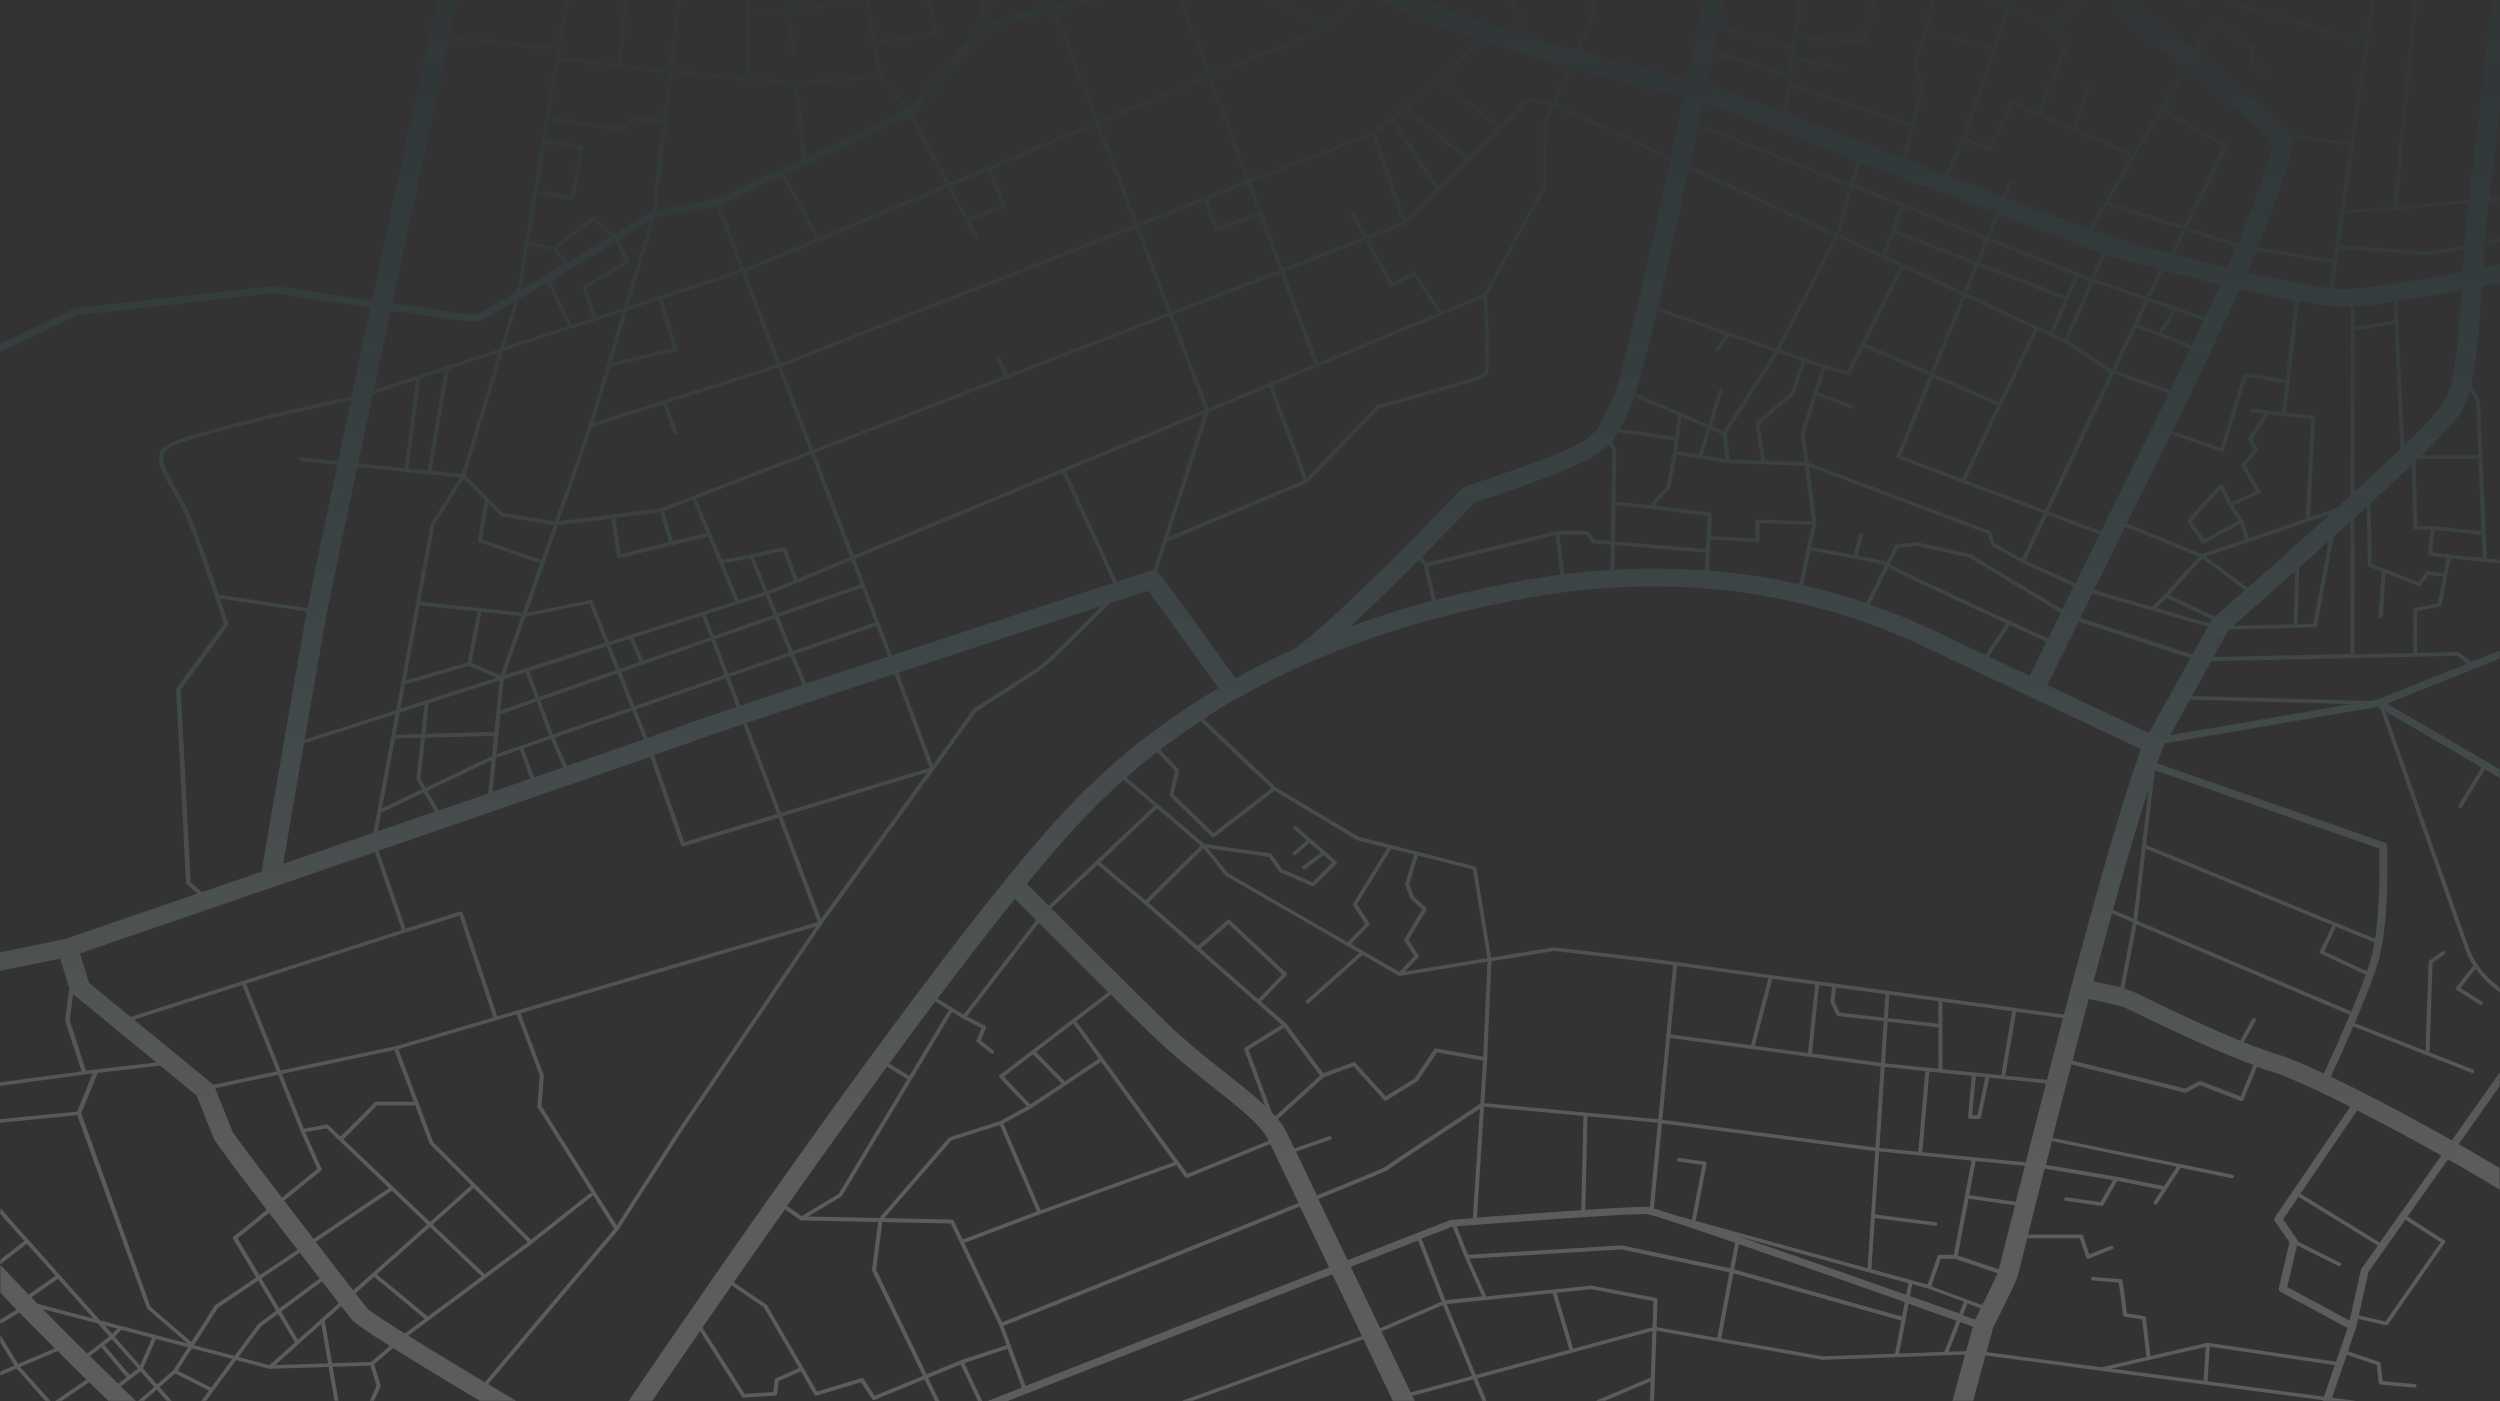 <svg width="1440" height="807" fill="none" xmlns="http://www.w3.org/2000/svg"><rect width="100%" height="100%" fill="#333333" stroke="none"/><path d="m.2 792.271 9.33-3.972 16.537 18.589h2.958l-17.37-19.489 21.493-9.144a6778.653 6778.653 0 0 0 16.578 16.378l-17.869 12.255h3.832l15.662-10.719a2137.3 2137.3 0 0 0 11.038 10.719h15.87a1093.544 1093.544 0 0 0-8.664-8.32l11.288-8.62 7.956 8.919-9.164 8.021h3.332l7.29-6.409 5.706 6.409h2.958l-6.998-7.871 8.955-7.87 19.411 9.819-4.374 5.922h2.791l17.286-23.499 19.077 5.022s.25.075.417.038l33.739-1.087 3.374 19.488h2.333l-3.374-19.563 21.743-.712 3.54 11.58-3.873 8.695h2.499l3.665-8.245c.084-.225.125-.45.042-.674l-3.707-12.106 10.996-9.331c14.412 9.069 33.073 20.35 49.818 30.356h20.993a5545.768 5545.768 0 0 1-16.12-9.594l74.935-88.671s0-.038.041-.075v-.075l36.822-57.228 80.558-118.915 88.971-122.588c2.791-1.761 30.574-19.226 38.072-24.735 5.831-4.272 27.324-26.046 38.321-37.289a9101.658 9101.658 0 0 1 22.451-7.346l40.57 56.028c-31.531 18.514-59.522 40.513-84.264 66.148-10.955 11.355-23.91 26.384-38.113 43.848-.125.15-.25.262-.334.412-75.101 92.419-184.774 252.484-217.097 300.118h13.579a7250.109 7250.109 0 0 1 27.533-40.176l24.117 37.852c.208.337.667.562 1.083.525l18.078-1.237c.541-.038.999-.412 1.083-.937l.874-7.346 12.788-5.734 7.789 13.492c.25.45.833.675 1.375.525l25.533-7.645 6.457 9.706c.291.45.916.637 1.457.412l28.658-11.805 6.04 12.48h2.541l-6.457-13.342 18.703-7.72L563.271 807h2.499l-10.288-21.849 24.909-8.245 8.247 22.336L568.769 807h11.622l187.024-73.043a31658.801 31658.801 0 0 0 17.036 35.603l-103.676 37.328h6.207l98.302-35.529c6.04 12.63 11.829 24.773 16.953 35.529h12.621c-.458-.937-.917-1.912-1.375-2.849l35.197-9.519 5.082 12.368h2.458l-5.332-12.968 100.885-27.245-.917 26.796h-.125L919.2 806.85h5.415l26.158-11.093-.375 11.093h2.333l1.374-40.363 95.555 16.79h.25l70.81-2.624h.17l10.99-.412-7.25 26.609h11.92l7.08-26.084 194.31 25.709-.12.413h19.24l-13.79-1.837 8.5-24.735 17.24 5.884 1.17 10.381c.04.487.5.862 1.04.937l19.45 1.762c.63.037 1.21-.375 1.25-.937.09-.562-.41-1.087-1.04-1.125l-18.49-1.686-1.17-10.194c-.04-.375-.33-.712-.75-.862l-18.07-6.146 4.74-13.792s.05-.15.05-.225l1.04-4.647 16.03 3.673c.5.112 1-.075 1.25-.45l32.78-47.109c.34-.449.21-1.086-.29-1.386l-21.24-13.642 23.28-32.98c10.42 5.922 20.54 11.843 29.79 17.465v-12.443c-7.5-4.46-15.46-9.107-23.62-13.754l23.62-33.467v-7.758l-27.58 39.014c-23.95-13.529-49.36-26.946-69.69-36.653 3.09-6.746 8-17.539 12.92-28.97l68.1 26.722c.58.224 1.25 0 1.54-.525.25-.525 0-1.124-.58-1.387l-25.16-9.856 1.79-51.531 6.83-4.947c.5-.375.59-1.012.17-1.462-.21-.262-.58-.375-.92-.375-.25 0-.5.075-.71.225l-7.24 5.247c-.25.187-.42.487-.42.787l-1.79 51.194-40.78-16.003c5.29-12.405 10.46-25.297 13.25-34.292 7.12-23.236 5.49-65.997 5.41-67.796 0-.824-.62-1.574-1.46-1.874l-131-45.684c1.09-3.074 2.13-5.922 3.13-8.47l1.66-3.036 122.26-21.025 1.45.862c6.34 18.064 42.07 119.74 49.15 139.228a43.487 43.487 0 0 0 4.5 8.957l-9.91 12.592c-.17.225-.25.488-.21.787.04.263.21.525.46.675l13.37 8.507c.54.338 1.25.225 1.63-.262.37-.487.25-1.124-.3-1.462l-12.41-7.907 8.71-11.019c4.12 5.66 9.16 10.119 13.87 13.53v-2.774c-6.75-5.134-14-12.554-17.54-22.261-6.79-18.739-40.11-113.593-48.28-136.829l55.36 32.23-13.29 21.774c-.29.488-.08 1.125.46 1.424.54.263 1.25.075 1.59-.412l13.2-21.624 8.5 4.947v-4.947l-64.98-37.852 64.98-25.934v-4.573l-16.5 6.559-6.95-5.509c-.21-.187-.55-.262-.8-.262l-23.28.524v-24.173l13-2.473c.45-.075.83-.412.91-.825l5.38-26.946 28.24 2.811v-2.099l-7.5-.749-3.87-91.032s-.05-.3-.13-.45l-4.96-8.432c3.34-13.755 4.5-32.043 5.96-54.53.04-.674.08-1.424.13-2.098 3.49-.713 6.99-1.387 10.37-2.062v-10.681c-3.13.637-6.38 1.275-9.67 1.949.3-4.272.63-8.657.96-13.117l8.71-1.724v-2.136l-8.54 1.686c.58-7.42 1.29-15.14 2.21-23.011l6.33-.637v-2.098l-6.08.599c.16-1.349.29-2.661.45-4.047 1.46-11.805 3.42-28.52 5.63-47.709v-102.2c-.79 6.896-1.59 13.942-2.38 21.1l-66.73-8.508-37.4-5.359v-23.798h-2.33v23.46l-60.9-8.731 3.58-14.729h-2.37l-3.5 14.391-57.82-8.282c.09-2.061.3-4.085.55-6.109h-11.67a78.597 78.597 0 0 0-.41 12.63c.45 11.168 4.24 21.662 9.45 31.031l-25.7 28.258-24.2-12.592h-.08l-.04-.038-18.62-7.158 17.41-34.517V-39.385l1.41-17.24h-2.33l-1.29 15.816-59.11-14.391.34-1.424h-2.38l-4.2 18.438-44.03-13.004 1.12-5.434h-2.33l-1.25 6.033-10.5 77.578-41.858-12.93c5.415-26.046 9.289-45.272 10.328-50.481 3.67-4.985 8.92-12.068 14.87-20.2h-13.91c-1.874 2.548-3.749 5.059-5.54 7.532l-3.832-7.532h-12.746l9.622 18.888a10593 10593 0 0 1-17.203 83.237 1608.669 1608.669 0 0 1-62.105-15.965l8.414-18.664s.083-.225.083-.337c0-.188.958-18.14 0-29.157-.166-1.912-2.083-6.934-5.123-13.98v-.037c-2.833-6.521-6.665-14.766-11.08-23.985h-2.541c4.332 9.107 8.206 17.314 11.08 23.835l-25.784 9.894c-.583.225-.874.825-.624 1.35.25.524.916.786 1.499.561l25.7-9.856c2.708 6.259 4.416 10.718 4.541 12.405.874 10.343.083 26.834 0 28.745l-8.414 18.663a1186.818 1186.818 0 0 1-26.075-7.607l-28.866-61.163 42.32-16.79h-5.749l-37.488 14.841-6.997-14.841h-2.5l36.364 77.016c-30.74-9.444-62.147-20.613-84.64-32.268l14.204-13.942a.937.937 0 0 0 .25-1.012l-10.497-29.794h-4.623l-14.038 8.208-5.373-8.208h-2.707l6.706 10.194c.166.262.416.412.75.487.291.075.624 0 .874-.15l16.328-9.556 10.164 28.857-14.121 13.866c-17.869-9.219-34.614-16.827-50.817-23.048l7.956-19.263 2.333-1.387h-4.082s-.25.225-.334.375l-7.997 19.488c-25.242-9.482-49.193-15.516-74.143-18.664v-1.199h-2.333v.937a661.229 661.229 0 0 0-9.039-.937h-71.435v.075c-6.79.45-13.871 1.012-21.035 1.65v-1.687h-4.624v2.098c-13.079 1.2-26.45 2.586-39.362 4.01l-1.125-6.146h-2.332l1.166 6.409c-18.702 2.098-36.363 4.347-50.692 6.22l-1.5-12.629h-2.332l1.541 12.93a3216.263 3216.263 0 0 0-29.907 4.122l-4.416-15.74 8.623-1.312h-29.408l17.578 1.762h.333l.542-.075 4.373 15.553-31.573-2.361-1.791-14.879h-4.665l1.749 14.504-57.898-4.31 1.666-10.194h-2.332l-1.666 10.007-33.615-2.511-2.957-7.533h-12.288l1.999 5.134-12.246-2.66c-.083-.75-.166-1.575-.291-2.474h-11.622c.25 2.21.5 4.347.75 6.446-2.249 10.306-26.075 119.702-48.318 223.326-18.827-2.81-39.196-5.884-56.149-8.47-.208 0-.458-.037-.666 0l-113.756 12.78c-.291 0-.54.113-.79.225L-.092 197.996v4.722l44.736-21.137 113.005-12.705c5.998.899 30.657 4.684 55.691 8.395a16100.334 16100.334 0 0 0-10.913 50.969c-21.702 4.722-97.261 21.512-106.758 28.258-7.998 5.696-3.29 13.979 3.207 25.409 3.083 5.397 6.54 11.506 9.331 18.439 7.914 19.825 19.285 54.529 20.701 58.951l-27.241 37.065s-.208.413-.208.638l5.706 111.532c0 .262.125.524.334.712l6.164 5.471c-42.07 14.429-72.81 24.998-76.642 26.309-2.457.488-16.661 3.411-37.113 7.496v10.681c15.662-3.148 28.033-5.622 34.739-7.008l5.456 17.501s-.333.413-.374.675l-2.166 17.352v.412l9.371 29.008-47.068 6.296v2.098l53.525-7.195-8.956 21.924-44.527 4.385v2.099l44.569-4.385 40.07 111.045s.167.299.292.449l23.118 19.976-50.234-13.267-40.82-45.872a.78.78 0 0 0-.25-.562c-.125-.15-.334-.225-.5-.3L.2 695.918v3.335l13.83 15.553L.2 725.487v2.736l15.287-11.805 16.453 18.476-15.412 10.793C10.905 739.916 5.449 734.144.2 728.56v16.078c3.124 3.26 6.248 6.521 9.414 9.782L.2 760.041v2.511l10.955-6.521a1804.598 1804.598 0 0 0 20.41 20.612l-21.118 8.995L.2 769.073v4.272l8.164 13.192L.2 790.023v2.323-.075zm67.854 4.723a8792.089 8792.089 0 0 1-16.245-15.853l6.54-5.06 14.537 17.202-4.874 3.711h.042zm6.623-5.06L60.14 774.732l4.29-3.335 15.037 16.864-4.79 3.636v.037zm46.943 7.308-19.285-9.744 8.247-12.817 23.201 6.109-12.121 16.452h-.042zm13.454-18.251-23.326-6.146 13.912-21.625 23.076-15.515 10.289 17.277-10.247 7.57-.25.225-13.454 18.289v-.075zm174.611-143.126 31.24 49.508a1.302 1.302 0 0 0-1.374.075l-33.698 26.646-56.357-56.291-20.035-53.517 55.399-16.265 2.207-.637 10.539-3.111 13.329 35.379-1.416 17.614c0 .187 0 .412.166.599zm-124.46 35.341-9.372-21.099 12.163-2.174 36.071 34.404-43.486 29.27c-5.581-7.271-11.371-14.804-16.869-22.074l21.243-17.165c.375-.3.5-.749.292-1.162h-.042zm31.448-38.601c-.333 0-.625.112-.875.337l-19.66 19.713-6.914-6.596a1.243 1.243 0 0 0-1.083-.3l-13.163 2.361-12.579-31.555 64.771-13.717 11.163 29.757h-21.701.041zm22.493 2.099 8.247 21.961s.125.263.25.375l23.701 23.686-23.659 21.099-49.901-47.596 19.452-19.488h21.952l-.042-.037zm-55.024 99.689-23.284 17.202-10.247-17.202 22.035-14.841c4.04 5.209 7.914 10.231 11.454 14.841h.042zm1.333 1.724c3.707 4.76 6.998 9.032 9.705 12.517l-8.747 7.796-1.833 1.649-12.996 11.58-9.622-16.19 23.493-17.352zm-3.582-22.786 43.777-29.457 20.369 19.413-42.612 37.964c-5.54-7.12-13.245-17.127-21.534-27.92zm65.729-8.545 29.823 28.445-31.031 23.049-28.949-23.948s-.334-.188-.5-.225l30.657-27.321zm1.624-1.462 23.618-21.062 31.198 31.181-24.867 18.476-29.949-28.595zm-21.535-102.687-66.062 13.979-19.91-49.995 91.596-29.382 31.365-9.819 19.493 58.652-56.44 16.602-.042-.037zM159.4 617.103l-36.572 7.758c-.208-.225-.375-.45-.583-.637l-44.986-36.878 62.355-20.013 19.827 49.808-.041-.038zm.791 1.986 12.996 32.643 9.58 21.587-20.41 16.527c-14.37-18.851-26.7-35.228-28.324-37.927-1.375-3.11-7.081-17.501-10.08-25.147l36.238-7.683zm11.163 100.777-21.826 14.691-12.663-21.25 18.161-14.691c5.373 7.046 10.955 14.279 16.328 21.25zm-16.161 66.447-17.745-4.685 12.955-17.614 9.747-7.196 9.746 16.378-14.703 13.117zm3.249 0 26.616-23.723 3.916 22.711-30.532.974v.038zm55.315-1.799-22.492.712-4.207-24.473 9.455-8.432c3.749 4.797 6.04 7.758 6.165 7.87 1.749 2.024 10.246 7.72 21.909 15.103l-10.83 9.182v.038zM211.8 753.82c-.75-.862-3.291-4.048-6.998-8.845l10.788-9.631a.83.83 0 0 0 .333.524l28.7 23.761-11.413 8.47c-11.58-7.233-19.786-12.593-21.41-14.279zm67.437 42.312c-15.87-9.482-31.699-19.114-44.07-26.797l71.311-52.992 34.572-27.321c.25-.225.375-.487.375-.787l12.371 19.638-74.559 88.259zm111.756-145.937-35.739 55.692-43.361-68.771 1.374-17.502s0-.262-.041-.412l-13.413-35.566 170.196-49.995-78.975 116.554h-.041zm-104.634-64.798-19.827-59.663c-.083-.263-.291-.488-.583-.637a1.256 1.256 0 0 0-.541-.113c-.125 0-.25 0-.375.075l-31.407 9.819-15.578-44.898c60.897-20.949 122.252-42.124 156.45-54.042l17.744 50.969a.966.966 0 0 0 .583.6c.292.112.584.15.917.075l54.607-16.565 22.743 60.076-184.733 54.304zm-27.824-372.71 28.741-9.445-21.285 69.783-17.37-1.799 9.914-58.539zm-12.205 58.314-11.038-1.162 6.79-51.756 13.995-4.609-9.747 57.49v.037zm83.307-155.83c.292.037.625 0 .875-.187a.987.987 0 0 0 .458-.675l4.999-28.932c.083-.525-.292-1.05-.875-1.162l-20.535-4.198 1.666-10.118 41.32 5.434c.333.037.708-.038.958-.263l6.206-5.284 16.787 1.2-5.873 50.706s-.25.075-.375.15c-6.623 4.048-13.996 8.582-21.702 13.23L342.3 125.065c-.208-.187-.5-.3-.833-.3-.292 0-.542.075-.75.263l-21.826 17.164-14.163-2.736 4.582-27.77 20.286 3.485h.041zm-19.91-5.547 4.54-27.583 19.286 3.935-4.666 26.909-19.202-3.298.042.037zM497.75-16.524l31.949-5.397v.15l8.122 40.251-33.156 5.06-6.915-40.064zm.583 16.94-43.611 3.972c-.874-5.846-1.666-10.943-1.999-13.266l42.778-7.234L498.375.416h-.042zm41.029 19.938c.292-.038.583-.188.75-.412.166-.225.25-.525.208-.788l-8.331-41.262s-.041-.112-.083-.15l26.117-4.422 8.164 39.95s-.25.188-.333.263L523.451 62.59 508.08 43.665l-3.124-18.027 34.364-5.247.042-.037zM245.164 453.74l-2.957-5.209 2.624-23.536 39.737-1.162-1.166 11.581-38.238 18.326zm37.988-15.89-1.916 19.225c-9.289 3.186-18.827 6.484-28.533 9.819l-6.456-11.318 36.947-17.726h-.042zm38.154-135.256 30.866-3.897 3.249 21.961c.041.3.25.563.5.713.291.149.624.224.958.149l50.858-12.479 15.662 37.364-60.481 19.413-12.163 3.898-9.33-23.423c-.208-.487-.791-.787-1.333-.675l-36.53 7.383 17.786-50.407h-.042zm-9.496 19.938-34.073-11.73 3.541-20.65 6.956 7.008s.416.3.666.338l30.074 4.984-7.081 20.088h-.042l-.041-.038zm42.569-183.001 5.749 10.794-24.201 14.016c-.417.262-.625.712-.5 1.162l5.873 17.689-12.038 3.935-12.038-25.372c12.247-7.233 25.367-15.141 37.155-22.261v.037zm-27.574 11.543-5.957-7.72 20.66-16.265 10.164 9.032a5226.896 5226.896 0 0 1-24.867 14.953zm11.121 14.616 24.326-14.091c.5-.3.666-.862.416-1.312l-6.331-11.918c6.623-4.01 12.746-7.757 17.953-10.943l-14.871 49.882-15.911 5.21-5.582-16.828zm223.554-28.22c.292.525.958.749 1.541.487s.833-.862.542-1.386l-4.999-9.37 19.994-7.72c.541-.225.833-.787.625-1.312l-7.998-20.687 60.273-25.185 21.826 57.115c-91.012 35.641-195.854 76.829-203.435 79.827l-.25.075-20.119-52.806 2.625-.862 39.654-16.565 74.101-30.993 15.662 29.382h-.042zm-13.579-30.244 21.202-8.845 7.581 19.601-19.119 7.345-9.664-18.101zm209.184 102.65-60.981 25.334-20.535-53.817 62.022-23.948 19.494 52.468v-.037zm-17.37-53.293 46.485-17.951 14.371 26.046c.125.263.375.45.708.525.291.075.625.038.916-.075l12.08-6.034 14.037 21.175-69.103 28.707-19.452-52.393h-.042zm-64.938 22.786-18.66-48.832c12.871-5.06 25.492-9.969 37.446-14.654l5.832 16.603c.083.262.333.487.624.637.292.112.625.149.917 0l24.325-8.733 11.497 30.994-62.064 23.948.083.037zm-2.124.825-92.137 35.566-4.124-8.845c-.167-.412-.625-.637-1.083-.637-.167 0-.292 0-.458.075-.583.225-.875.825-.625 1.349l4.165 8.882-109.881 42.424-18.203-47.745.333-.113c1.875-.749 109.882-43.174 203.352-79.789l18.619 48.833h.042zm-304.32 201.065-11.371 3.973-5.415-13.605 11.121-3.56 5.665 13.192zm-3.499-13.904 39.529-12.705 4.666 12.368-38.53 13.492-5.665-13.155zm-10.038 18.626-44.278 15.478-5.581-14.878 44.402-14.241 5.457 13.641zm-46.444 16.228-19.993 6.971 1.791-17.877 12.621-4.048 5.581 14.954zm.75 1.986 7.331 19.601-16.62 5.771-13.87 4.835 2.291-22.899 20.951-7.345-.083.037zm2.166-.749 44.319-15.516 7.789 19.563-44.819 15.553-7.331-19.6h.042zm46.485-16.265 12.496-4.385 39.529-13.829 7.498 19.825-51.734 17.952-7.789-19.563zm54.191-18.964 34.406-12.03 8.122 19.713-35.03 12.142-7.498-19.825zm-.749-1.986-4.666-12.293 34.323-11.018 4.665 11.318-34.364 11.993h.042zm14.37-20.613-8.872-21.137h.208l15.162-2.811 7.997 19.339-14.495 4.647v-.038zm8.747-24.472 16.62-3.748 6.331 16.865-11.829 4.909-3.291 1.05-7.914-19.114.083.038zm18.494-5.322c-.166-.45-.624-.712-1.083-.712h-.291l-18.911 4.235-16.12 2.998s-.333.112-.5.225l-14.828-35.379 66.02-25.484 22.535 59.101-30.199 12.555-6.623-17.577v.038zm-70.394-21.362 16.578-6.409 7.914 18.889-19.244 4.722-5.248-17.202zm2.999 17.764-27.908 6.858-3.082-20.799 25.742-3.261 5.248 17.202zm86.306-175.543-19.494-35.941 71.852-33.43 20.702 38.79-73.06 30.543v.038zm-2.083.862-38.446 16.078-2.499.824-13.829-36.315 35.364-16.453 19.452 35.866h-.042zm-43.111 17.614-64.521 21.175 15.12-50.819.375-.225 35.114-6.484 13.87 36.353h.042zm-65.229 23.611 18.119-5.959v.075l8.206 27.546-35.239 8.395 8.955-30.057h-.041zm27.991 23.423c.291-.075.541-.262.708-.487a.885.885 0 0 0 .125-.787l-8.497-28.558-.125-.225 45.777-15.028 20.118 52.768-64.896 20.687-40.487 12.892 9.622-32.305 37.655-8.957zm-7.206 30.694 5.79 16.752c.208.562.833.862 1.458.675.624-.188.958-.75.749-1.312l-5.831-16.827 63.854-20.35 18.245 47.896-85.64 33.054-27.741 3.523-30.907 3.935 19.161-54.342 40.82-13.004h.042zM339.551 347.68l8.997 22.561-57.69 18.514 11.871-33.655h.083l36.739-7.42zm-51.192 41.337-16.787-7.158 5.79-29.382 22.993 2.473-12.038 34.104.042-.037zm-3.582 32.53-39.738 1.162 1.958-17.652 40.737-13.079-2.957 29.532v.037zm.833 15.066 13.787-4.797 6.123 16.715c-7.081 2.436-14.371 4.947-21.868 7.533l1.958-19.451zm15.953-5.547 15.661-5.434 7.248 16.34c-5.415 1.874-10.996 3.823-16.786 5.809l-6.123-16.715zm17.827-6.183 44.82-15.553 6.581 16.527a13305.879 13305.879 0 0 1-44.153 15.328l-7.248-16.34v.038zm46.944-16.303 51.692-17.952 6.248 16.565c-13.746 4.647-24.367 8.283-30.282 10.419-3.999 1.462-11.33 4.047-21.119 7.458l-6.581-16.528.042.038zm32.073 18.701c5.79-2.099 16.203-5.696 29.657-10.231l19.577 51.756-53.483 16.227-17.452-50.107c10.08-3.522 17.577-6.183 21.701-7.645zm28.074-20.837-6.289-16.565 35.114-12.18 6.956 16.79a16758.977 16758.977 0 0 0-35.781 11.955zm30.991-29.495 47.359-16.415 6.707 17.652c-16.287 5.359-32.323 10.681-47.152 15.59l-6.956-16.827h.042zM456.68 375l-8.122-19.713 47.943-16.752 7.622 20.013L456.722 375h-.042zm-8.955-21.661-4.666-11.244 3.333-1.086 44.027-18.289 5.29 13.829-47.984 16.79zm21.576-92.494 204.143-78.815 20.577 53.893-81.765 33.954-120.42 50.032-22.493-59.027-.042-.037zm227.094-23.648 34.531-14.354 19.994 53.78-78.017 32.755 23.492-72.181zm36.655-15.216 121.503-50.482c.709 16.378 1.375 41.525.209 43.624-2.291 1.799-38.655 12.03-61.023 18.064a.943.943 0 0 0-.541.3l-40.404 41.637-19.744-53.18v.037zm121.753-52.843-24.367 10.119-14.745-22.224c-.333-.487-1-.637-1.541-.375l-11.997 5.997-13.787-24.998 21.243-8.207s.084-.038.125-.075c.084-.038.167-.075.25-.15 0 0 .042 0 .042-.037l70.269-70.682 13.121 1.76.125.076-4.582 10.119s-.083.262-.083.374v35.641l-34.073 62.662zm-9.247-78.814-34.739-28.07a1189.343 1189.343 0 0 0 17.578-15.179l33.989 26.309-16.828 16.94zm-1.541 1.536-15.495 15.553-25.409-38.789c1.875-1.536 3.916-3.223 5.999-4.947l34.905 28.183zm-17.119 17.202-17.287 17.39-17.202-49.695c2.291-1.537 5.331-3.86 8.913-6.709l25.576 39.014zm-19.203 18.851-20.368 7.87-7.206-13.079c-.208-.375-.625-.562-1.042-.562-.166 0-.333 0-.499.112-.584.263-.792.862-.542 1.387l7.165 12.967-46.194 17.839-18.328-49.282c38.53-15.066 66.104-25.785 68.312-26.497.375-.112.875-.375 1.416-.674l17.245 49.919h.041zm-83.098-5.621-23.326 8.357-5.54-15.74c7.914-3.111 15.537-6.072 22.784-8.92l6.04 16.303h.042zm-69.187 6.146-21.826-57.19 62.355-26.084 21.868 58.839c-18.827 7.345-40.154 15.703-62.397 24.398v.037zm-22.576-59.177L608.798 6.262l66.437-16.902 19.994 53.817-62.397 26.084zm-2.124.9-83.807 35.041-20.868-39.089 42.986-49.732 37.488-9.519 24.159 63.336.042-.037zm-62.313-57.94L566.27 1.878l34.822-9.332 3.958 10.38-36.655 9.333v-.038zM565.854-.184l-5.54-27.096 31.198-5.284 8.831 23.123-34.489 9.257zm-44.111 63.899-57.357 26.684-4.665-41.45 46.735-4.048 15.287 18.814zM462.178 91.41l-49.9 23.199-34.198 6.296 9.122-78.29 70.228 6.334 4.79 42.462h-.042zM429.897 6.525c-.333.225-.542.562-.5.937 0 .3.208.562.458.712l-.458 36.128-41.987-3.785 5.707-48.946 36.947 2.661-.167 12.255v.038zM385.12 40.292l-27.2-3.336 4.748-47.558 28.158 2.023-5.665 48.87h-.041zm-29.491-3.598-33.239-4.048.416-2.473.333-2.136 6.748-41 30.449 2.21-4.707 47.447zm29.241 5.659-3.041 26.271-17.37-1.236c-.333 0-.666.075-.874.262l-6.165 5.247-40.779-5.36 5.415-32.867 62.855 7.683h-.041zM318.599 143.99l6.248 8.095c-8.747 5.209-17.119 10.156-24.534 14.466l4.166-25.297 14.12 2.699v.037zm-3.332 18.814 11.829 24.922-36.405 11.955 8.373-27.471a1203.325 1203.325 0 0 0 16.161-9.406h.042zm13.829 26.496 13.954-4.572 15.578-5.135-19.411 65.173-19.577 55.541-29.99-4.947-21.535-21.661 21.785-71.507 39.112-12.855.084-.037zm-62.022 86.422 12.163 12.255-3.957 23.199c-.084.487.208.974.749 1.124l34.947 12.03h.167l-10.08 28.558-58.981-6.334 8.205-44.26 16.787-26.572zm7.997 76.491-5.79 29.42-35.572 10.269 7.998-43.286 33.364 3.56v.037zm-4.873 31.369 15.828 6.746-55.316 17.764 2.583-13.867 36.946-10.681-.041.038zm-25.617 22.261-1.874 16.94-14.787.45 2.374-12.78 14.329-4.61h-.042zm-2.124 19.039-2.625 23.573c0 .187 0 .412.125.562l3.166 5.509-23.034 11.056 7.456-40.288 14.953-.45-.041.038zm-27.367 54.791a58720.264 58720.264 0 0 0-51.983 17.877c2.083-12.03 6.873-40.101 11.954-69.37l52.692-16.903-12.663 68.434v-.038zm4.457-11.468 24.576-11.805 6.331 11.093a20882.858 20882.858 0 0 1-32.906 11.318l1.958-10.606h.041zm253.336 61.051-22.326-59.065 83.598-25.372-61.272 84.437zm-23.076-61.013-19.618-51.831c22.659-7.646 53.358-17.839 85.097-28.296l20.202 54.117-85.681 26.01zm149.286-84.999c-7.664 5.622-37.821 24.585-38.113 24.773-.125.075-.208.187-.291.3l-23.368 32.23-19.827-53.105a56522.281 56522.281 0 0 1 116.88-38.377c-11.497 11.693-30.074 30.394-35.239 34.217l-.042-.038zm-85.389-5.696-21.202-55.616 119.504-49.62 29.199 63.411c-27.492 8.995-78.517 25.672-127.543 41.825h.042zm149.994-48.833c-.667 0-1.333.112-1.958.3-.375.112-7.165 2.323-18.328 5.959l-29.282-63.562 79.433-32.979-29.407 90.32s-.334-.038-.458-.038zm4.831 2.361c-.541-.749-1.291-1.349-2.166-1.761l5.582-17.165 80.766-33.917s.083-.075.125-.075c.083-.037.125-.075.208-.15l.042-.037 41.528-42.799c14.412-3.898 59.773-16.228 61.814-18.626 2.041-2.361.875-32.98.25-46.322l34.239-62.962s.125-.299.125-.449V71.135l4.415-9.744 66.562 30.881c-14.162 65.586-28.616 128.81-33.697 138.591-1.5 2.848-2.625 5.397-3.624 7.608-6.123 13.679-7.998 17.839-80.433 41.562-.958.3-1.749.825-2.416 1.499-.708.75-69.186 72.706-96.511 92.419-11.621 5.172-22.868 10.756-33.656 16.715l-43.153-59.589zm320.273-128.959c.542.3 1.25.112 1.583-.375l5.373-8.395 26.372 9.145-29.329 45.947-6.831-2.961 6.165-19.938c.166-.562-.209-1.124-.792-1.274-.125 0-.208-.037-.333-.037-.5 0-.958.299-1.125.749l-6.081 19.563-41.778-18.101c3.165-10.119 7.497-27.021 12.329-47.446l39.154 13.566-5.206 8.133c-.334.487-.125 1.124.416 1.424h.083zM1108.47 49.623l-4.33-11.205 5.58-19.526 37.7 9.782-17.7 50.519-9.29 21.474c-7.5-2.848-15.04-5.771-22.62-8.657l10.7-41.75c.05-.187 0-.374 0-.562l-.04-.075zm212.02 31.144a5.018 5.018 0 0 0-.42-1.124l33.41 4.01-9.54 65.847-43.61-6.933c10.29-25.597 21.37-55.429 20.08-61.8h.08zm58.73 105.873 3.42 71.956c-7.79 7.496-16.87 15.966-26.5 24.81v-92.943l23.08-3.86v.037zm-23.08 1.724v-11.693c6.17-.45 13.92-1.424 22.5-2.698l.5 10.568-23 3.823zm24.79-14.729c11.45-1.761 24.24-4.047 36.86-6.446-1.96 30.544-3.54 54.642-11.08 66.035-2.66 4.048-10.79 12.518-21.87 23.236l-3.91-82.825zm-31.7-7.083c-1.42 0-3.25-.112-5.33-.337l3.33-22.974 52.61 3.898h.33l19.2-3.823c-.33 4.46-.62 8.845-.91 13.08-27.54 5.322-56.24 10.156-69.27 10.156h.04zm-366.342 144.1-.334 5.622-52.4-4.385.334-20.875 20.326 2.136 32.907 4.123-.708 11.768c-.292.187-.5.449-.5.787 0 .337.125.637.416.824h-.041zm-160.283 15.516 73.352-17.952 2.832 22.861c-8.788 1.124-17.619 2.549-26.491 4.235-15.662 2.998-30.782 6.409-45.361 10.269l-4.29-19.413h-.042zm2.083 19.975c-16.328 4.347-31.99 9.257-47.027 14.728 12.871-11.805 27.158-25.821 39.696-38.414l2.832 3.373 4.499 20.275v.038zm73.56-38.227h15.328l3.124 4.497c.209.263.5.45.875.488l10.247.862-.208 14.503c-8.789.525-17.62 1.387-26.492 2.474l-2.832-22.861-.042.037zm20.118 2.961-3.165-4.572c-.208-.3-.583-.488-1-.488h-17.536l-74.934 18.327-2.791-3.336c14.995-15.065 27.158-27.77 30.74-31.555 49.901-16.378 68.02-24.211 76.975-33.093l2 2.848-.792 52.581-9.497-.787v.075zm9.872-56.328c1.542-1.762 2.791-3.598 3.916-5.547l32.489 4.685-.874 6.933-3.832 19.263-9.456 11.094-19.952-2.062.458-30.094c0-.187-.041-.412-.166-.562l-2.583-3.673v-.037zm50.193 7.42-12.288-2.024 2.499-19.675 14.537 6.296-4.79 15.403h.042zm6.914-14.466 6.831 2.961 1.75 14.054-13.204-2.174 4.623-14.841zm-20.452 4.122-31.656-4.572c.75-1.499 1.499-3.035 2.249-4.722 1-2.211 1.999-4.497 3.374-7.083.708-1.387 1.624-3.71 2.624-6.783l25.034 10.868-1.583 12.33-.042-.038zm-34.739 62.325 52.317 4.385-.625 10.269c-17.078-1.275-34.364-1.424-51.9-.45l.208-14.204zm22.951-22.674 8.831-10.343s.208-.3.208-.45l3.707-18.514 13.163 2.174 15.911 2.623h.292l44.363 1.499 4.16 32.118-31.49-1.124h-.04c-.29 0-.58.112-.79.3-.21.187-.37.45-.37.749v9.894l-25.705-1.349.75-12.517c0-.525-.417-1.012-1-1.087l-31.99-4.01v.037zM1321.9 173.261l-5.37 45.31-23.07-3.711h-.21c-.5 0-.96.3-1.13.75l-13.04 42.274-27.78-9.594 8.71-17.614 30.24-64.086c11.16 2.548 22.07 4.834 31.61 6.633l.04.038zm-27.32-16.378c1.58-3.898 3.29-8.057 5.04-12.367l44.11 7.008-2.08 14.391c-10.96-1.349-28.41-4.834-47.07-9.032zm.17 181.652-24.25-17.877 59.03-20.125s.08 0 .12-.037l12.33-4.198a4528.371 4528.371 0 0 1-47.28 42.237h.05zm46.61-26.871-9 47.708-8.96.225 1-32.755c5.46-4.834 11.13-9.931 16.92-15.178h.04zm-19.29 17.277-.96 30.694-34.82.824c6.21-5.397 19.66-17.202 35.74-31.518h.04zm-60.44-128.172-11.33 24.023-31.65-11.318 11.83-24.923 31.19 12.218h-.04zm-30.28-14.129 6.16-13.005 13.67 4.722-7.71 13.043-12.16-4.76h.04zm14.29 5.584 7.74-13.154 15.92 5.471-6.75 14.279-16.91-6.633v.037zm-7.21-20.537 7.54-15.891c10.12 2.624 21.54 5.434 33.03 8.133l-8.83 18.701-31.74-10.943zm-2.16-.75-29.58-10.194 6.21-14.204c.54.188 1.08.375 1.5.488 5.7 1.836 16.37 4.797 29.32 8.17l-7.45 15.703v.037zm-.92 1.911-18.87 39.839-25.28-16.453 14.66-33.579 29.53 10.193h-.04zm-46.19 22.299-6.34-2.923 14.46-32.68 3.75 1.499 2.62.9-14.49 33.242v-.038zm-8.42-3.897-47.73-22.149 6.45-15.816 49.57 19.226-8.29 18.739zm-9.08-1.874-20.28 42.237-37.24-16.228 18.07-44.336 39.49 18.327h-.04zm-21.2 44.148-20.29 42.274-35.23-13.304 18.41-45.123 37.15 16.19-.04-.037zm23.28-43.211 7.13 3.298h.04l8.12 3.785 26.16 17.015s.17.075.25.112l-37.53 79.264-45.65-17.239 41.44-86.273.04.038zm43.95 25.035 31.65 11.318-39.19 79.339-30.08-11.356 37.58-79.301h.04zm6.45 87.996 42.24 17.314-19.66 21.85-7.25 7.008-33.4-9.669 18.03-36.54.04.037zm.96-1.911 25.37-51.307 29.07 10.044c.29.113.63.075.92-.037.29-.15.5-.375.58-.637l13.08-42.462 22.2 3.598-2 16.827-16.99-2.024h-.17c-.58 0-1.08.375-1.16.9-.09.562.37 1.087 1 1.162l7.24.862-9.2 13.866c-.21.3-.21.675-.04.974l3.04 5.884-6.83 8.245c-.25.338-.3.75-.09 1.087l8.38 14.541-14.33 6.484-4.75-10.119c-.17-.337-.5-.562-.92-.637-.42-.038-.79.075-1.08.375l-18.37 20.537a.992.992 0 0 0-.08 1.2l8.33 11.767c.33.488 1.04.638 1.58.338l20.41-11.056 2.87 8.807-24.95 8.507-43.19-17.689.08-.037zm64.36-1.537-19.75 10.681-7.29-10.269 16.62-18.588 4.46 9.519s0 .037.04.075v.075l5.88 8.507h.04zm38.65-1.162-32.7 11.131-3.25-9.931s-.04-.075-.04-.113c0-.037 0-.112-.08-.15l-5.79-8.432 15.37-6.933c.29-.113.5-.338.58-.6.09-.262.09-.562-.08-.787l-8.58-14.879 6.83-8.245a.96.96 0 0 0 .12-1.049l-3.08-5.959 9.42-14.166 24.24 2.886-2.96 57.227zm-44.78-144.549a1481.501 1481.501 0 0 1-30.94-7.571l6.78-13.679 28.95 9.407c-1.58 3.935-3.2 7.908-4.83 11.843h.04zm-33.19-8.17c-13.71-3.523-25.29-6.746-31.83-8.845-2.33-.749-6.87-2.361-12.99-4.61l8.45-14.391 43.28 14.054-6.87 13.792h-.04zm-39.41-.3-6.2 14.204-2.59-.9-55.81-22.036 5.45-13.342c26.95 10.231 49.2 18.589 59.15 22.074zm-15.53 12.892-5.25 11.88-49.65-19.225 5.04-12.33 49.86 19.675zm-57.03-8.17-46.32-17.952 4.75-12.817 46.61 18.402-5.04 12.367zm-.79 1.949-6.37 15.665-44.66-20.725 4.75-12.892 46.28 17.914v.038zM1130.17 170l-18.07 44.373-37.66-16.415 21.99-43.623L1130.17 170zm-18.91 46.359-18.87 46.285c-.2.524.09 1.087.63 1.311l84.01 31.744-12.33 26.009-15.74-8.657-2.08-6.634a1.05 1.05 0 0 0-.67-.674l-104.55-39.314-2.17-16.715 6.92-21.737 19.41 7.084c.58.224 1.25-.038 1.5-.563.25-.524-.04-1.124-.63-1.349l-19.61-7.158 4.33-13.604 12.79 3.673c.54.15 1.16-.075 1.41-.563l7.87-15.59 37.83 16.49-.05-.038zm-73.97 32.943s-.04.262 0 .412l2.12 16.34-22.66-.749-3.25-20.875 19.87-17.09s.25-.262.29-.449l6.25-18.439 9.33 3.223-11.95 37.627zm-52.028 61.5 26.908 1.424c.33 0 .62-.075.87-.3a.962.962 0 0 0 .38-.749v-9.932l30.28 1.087-2.91 13.417-4.5 20.762c-17.08-3.86-34.49-6.483-52.111-7.907l1.083-17.802zm57.608 6.371c15.2 2.661 38.32 6.933 42.86 8.432l-10.83 21.812a375.029 375.029 0 0 0-36.32-10.381l4.29-19.863zm44.82 9.632c3.62 2.286 14.62 7.608 46.48 22.374 7.38 3.41 14.75 6.82 21.45 9.894l-12.12 18.176c-8.79-4.16-18.28-8.657-28.57-13.529a383.027 383.027 0 0 0-37.86-15.516l10.62-21.362v-.037zm70.02 33.205c9.2 4.197 16.87 7.72 21.07 9.631l-9.7 19.676c-7.17-3.373-15-7.083-23.45-11.094l12.12-18.213h-.04zm-69.11-35.042 4.63-9.294 10.29-1.387 30.74 6.896 52.77 31.781-7.29 14.803c-35.49-16.152-85.39-39.238-91.09-42.799h-.05zm46.78-5.621s-.25-.113-.37-.15l-31.16-7.008H1103.39l-11.12 1.499a1.1 1.1 0 0 0-.88.599l-4.7 9.52c-1.92-.675-6.33-1.799-16.66-3.823l2.95-11.543c.13-.562-.25-1.124-.87-1.237h-.25c-.54 0-1 .337-1.13.825l-2.99 11.58c-6.13-1.162-14.08-2.623-24.41-4.422l2.91-13.567v-.375l-4.2-32.455 102.8 38.677 2.08 6.52c.08.263.25.45.5.6l17.24 9.519 29.66 13.754-6.5 13.117-52.61-31.705.17.075zm31.45 3.41 12.45-26.234 30.04 11.356-13.92 28.183-28.57-13.267v-.038zm38.4 19.001 66.44 19.226-8.83 15.928-64.52-21.062 6.96-14.054-.05-.038zm36.78 8.432 5.96-5.771 26.16 12.292c-.17.188-.29.413-.42.638l-.96 1.724-30.69-8.883h-.05zm7.5-7.383 18.99-21.099 24.66 18.176c-6.66 5.847-12.58 11.056-17.41 15.253l-26.24-12.33zm34.07 20.013s.21-.187.34-.3l49.52-1.161c.54 0 1-.375 1.13-.862l9.7-51.456c3.21-2.886 6.42-5.809 9.62-8.733v76.379l-78.97 1.761 8.66-15.59v-.038zm62.44-70.195-15.49 5.285 2.95-57.303c0-.525-.41-1.012-1-1.087l-15.78-1.874 7.58-64.086c10.91 1.987 19.87 3.261 25.03 3.261 1.38 0 2.92-.037 4.58-.15v108.721a621.769 621.769 0 0 1-7.91 7.196l.04.037zm53.94-147.697-52.36-3.898 2.63-18.101 31.78-2.249 39.86-3.898c-.91 8.32-1.62 16.416-2.2 24.211l-19.71 3.897v.038zm-111-4.535-28.79-9.369 23-46.21c.25-.487.04-1.011-.42-1.311l-36.28-21.062 13.54-23.049c23.99 19.113 46.32 38.227 49.19 43.249-.21 5.36-9.45 30.881-20.2 57.79l-.04-.038zm-8.33-55.616-22.66 45.535-43.16-14.017 30.54-52.018 35.28 20.5zm-77.52 46.996c-11.71-4.309-28.62-10.681-47.94-18.026l3.91-7.983c.25-.524 0-1.124-.58-1.386-.17-.075-.33-.075-.46-.075-.46 0-.87.225-1.04.637l-3.96 7.982c-9.7-3.71-19.99-7.608-30.49-11.618l8.87-20.5 14.46 6.034c.29.113.62.113.91 0 .3-.112.55-.3.67-.562l12.33-25.672 67.94 29.27-24.58 41.899h-.04zm-107.43-40.775c-23.74-9.107-47.1-18.101-66.31-25.522l2.09-15.515 68.81 23.086-4.59 17.914v.037zm53.74 31.856-5.42 13.304-75.97-29.982 3.83-12.967c25.87 9.932 53.48 20.5 77.56 29.682v-.037zm-54.98-3.973-10.21 27.546-24.74-11.468 7.91-26.759 26.99 10.681h.05zm-.09 34.592-30.45 60.375-12.91-3.71-25.62-8.882 33.29-64.311 35.69 16.565v-.037zm-56.6 54.267-6.21 18.326-20.08 17.277c-.25.225-.41.562-.33.899l3.25 21.063-17.997-.6-1.832-14.803 29.819-46.772 13.42 4.647-.04-.037zM711.724 402.846c.541-.15 1.083-.337 1.583-.637.458-.262.791-.562 1.124-.9a427.894 427.894 0 0 1 35.531-17.914c.5-.15.958-.337 1.416-.637 36.738-16.302 77.725-28.707 123.336-37.402 83.598-15.928 162.576-6.634 234.756 27.621 79.69 37.777 112.88 53.405 123.75 58.502-10.33 28.107-25.53 81.925-40.02 136.342 0 .037 0 .074-.05.112v.112c-1.45 5.435-2.87 10.869-4.33 16.303-28.82-3.898-219.72-29.57-223.718-30.319-4.374-.825-67.104-8.058-69.77-8.357h-.375l-36.072 5.883-8.455-51.681a1.093 1.093 0 0 0-.833-.862l-33.448-8.507-33.531-8.545-47.901-28.595-41.446-39.313a408.991 408.991 0 0 1 18.328-11.206h.125zM1221.39 568.72c-4.7-1.162-10.91-2.511-15.53-3.485 3.54-13.23 7.12-26.384 10.62-39.089l12.08 5.097-7.17 37.477zm1.59 11.281c.83.299 4.79 2.211 8.95 4.235 14.75 7.12 43.24 20.837 66.07 29.157l-7.42 18.139-22.95-8.807c-.33-.15-.71-.113-1.04.075l-7.92 4.234-64.89-16.115c3.04-11.655 6.16-23.61 9.37-35.566 8.37 1.799 17.83 3.936 19.83 4.648zm-5.92-55.916c7.38-26.497 14.46-50.894 20.58-69.858l-8.79 74.88-11.79-4.985v-.037zm-106.75 215.868-32.37-8.919 1.92-29.457 34.74 4.459c.62.075 1.2-.299 1.29-.899.08-.562-.34-1.087-1-1.162l-34.91-4.46 2.38-36.278 53.27 5.247-3.87 20.575-6.38 33.692h-8.29c-.49 0-.95.3-1.12.75l-5.66 16.527v-.075zm.37 2.286 20.49 7.533-2.66 6.784c-7.33-2.586-17.12-6.072-28.37-10.044l1.29-6.821 9.21 2.548h.04zM839.1 706.336c36.613-2.811 102.884-7.57 109.59-6.971 2.624.225 22.785 6.896 50.692 16.49l-2.749 14.691-62.23-13.191h-.333l-88.514 5.359-6.456-16.34v-.038zm14.662 40.363-21.202 2.174-13.703-35.416 17.744-6.933h.083l6.956 17.576 10.08 22.562.042.037zM562.855 600.351l7.872 6.258c.458.375 1.208.338 1.625-.075.416-.449.374-1.086-.084-1.461l-7.289-5.772 2.957-7.233c.209-.487 0-1.012-.541-1.274l-10.455-5.284 41.445-53.93c11.205 11.206 25.95 25.972 39.946 39.801l-62.48 47.858c-.25.188-.375.45-.417.712 0 .263.083.562.292.75l15.786 16.565-15.412 8.47-29.074 9.256a1.596 1.596 0 0 0-.541.338l-39.946 46.247-41.112-.862 19.161-11.506s.291-.225.375-.375l63.438-105.835v-.075l6.165 3.785h.041l10.705 5.397-2.916 7.083c-.166.412 0 .862.334 1.124l.125.038zm225.928-68.771-7.081-10.756 19.702-31.93 13.121 3.335-5.166 16.902a1.662 1.662 0 0 0 0 .637l3 7.683s.166.263.249.375l6.582 5.959-10.247 16.977c-.208.3-.167.712 0 1.012l5.623 8.957-8.539 9.069-27.824-16.04 10.413-10.943a.94.94 0 0 0 .125-1.199l.042-.038zm28.282 18.739-5.706-9.07 10.33-17.127c.25-.412.167-.899-.208-1.237l-6.998-6.371-2.791-7.158 5.082-16.565 31.573 8.02 8.372 51.044-47.443 7.758 7.623-8.095c.333-.337.375-.787.125-1.199h.041zm-34.114-1.387-30.615 27.358c-.458.413-.458 1.05 0 1.462a1.223 1.223 0 0 0 1.625 0l30.948-27.696 20.743 11.956s.084 0 .167.037c.083 0 .125.038.208.075H806.486l50.275-8.208-2.457 54.755-26.992-4.76c-.458-.075-.958.113-1.208.487L814.691 621.3l-16.495 10.157-17.411-19.263a1.187 1.187 0 0 0-1.333-.3l-17.202 6.333-21.244-28.482c-.041-.038-.083-.113-.125-.15l-14.453-12.705 14.537-15.141c.374-.412.374-1.012-.042-1.386l-32.406-30.319c-.209-.188-.5-.3-.833-.338-.334 0-.625.113-.834.3l-16.911 14.804-28.407-24.96 31.656-31.256 12.579 15.665s.209.188.334.263l76.85 44.298v.112zm271.499 28.52 3.25 7.121c.16.337.5.599.91.637l26.41 2.998-1.58 23.986-39.78-5.397v-.075l4.12-39.314c2.46.338 4.96.675 7.46 1.012l-.88 8.545s0 .337.09.487zm62.06 14.316v23.836l-30.78-3.148 1.58-23.986 29.2 3.336v-.038zm-29.07-5.396.87-13.492c9.58 1.312 19.08 2.586 28.2 3.823v12.967l-29.07-3.298zm-104.636 83.124c-.166-.225-.458-.375-.749-.412l-14.787-2.136h-.167c-.541 0-1.041.374-1.125.862-.083.562.334 1.087.958 1.199l13.621 1.986-6.081 31.593-8.039-2.211c-6.04-1.948-10.789-3.448-13.829-4.272l4.706-49.02 122.838 15.965-4.42 67.459-99.049-27.283 6.332-32.905c.041-.263 0-.563-.209-.787v-.038zm-32.489 25.972a16.79 16.79 0 0 0-1.167-.225 24.29 24.29 0 0 0-1.999-.075c-5.415 0-18.577.712-34.031 1.724l1.25-53.93 40.445 3.748h.125l-4.665 48.72.042.038zm7.164-50.482 4.499-47.109 121.292 16.415-3.04 46.659-122.751-15.965zm128.121-30.431 23.41 2.398-4.08 46.472-22.37-2.211 3.04-46.659zm-.45-28.408-25.58-2.886-2.87-6.296.83-8.17c9.37 1.274 18.95 2.548 28.49 3.86l-.87 13.529v-.037zm-43.74 20.387-30.57-4.122 10.04-38.602c7.78 1.05 16.07 2.174 24.65 3.336l-4.12 39.388zm-32.86-4.497-46.322-6.258 3.79-39.539c5.29.787 25.825 3.598 52.562 7.196L1008.55 602v.037zm-53.362 42.649h-.042l-100.176-9.294 1.625-25.26 2.54-56.44 36.156-5.922c3.623.413 59.522 6.859 68.394 8.17l-8.497 88.784v-.038zm-343.682-20.612-18.078 12.067-15.203-15.965 16.744-12.817 16.537 16.752v-.037zm-14.745-18.102 21.409-16.415 14.746 20.201L613.38 622.8l-16.619-16.865v.037zm-2.875 32.456h.042l40.237-26.834 42.07 57.752-76.809 27.733-21.451-49.882 15.87-8.732.041-.037zm41.571-28.97-15.537-21.25 19.952-15.291c8.206 8.133 16.12 15.928 22.784 22.412 12.663 12.292 25.492 22.449 36.78 31.406 14.454 11.43 26.908 21.287 31.032 29.832.083.149.167.299.25.487l-46.735 19.076-48.568-66.635.042-.037zm83.764-4.835 20.536-12.705 20.576 27.584-25.783 23.423a85.747 85.747 0 0 0-2.083-2.286l-13.287-36.053.041.037zm5.54-29.082-33.156-29.157 16.037-14.054 30.865 28.895-13.746 14.316zm-64.896-57.003-26.075-21.887 32.532-30.918s.083-.075.083-.15l25.242 21.512-31.823 31.406.041.037zm-.708 2.249 79.1 69.52-21.076 13.042c-.417.262-.625.749-.459 1.199l11.913 32.343c-5.915-5.584-13.287-11.393-21.535-17.952-11.121-8.769-23.7-18.738-35.947-30.656-18.785-18.289-47.401-46.846-65.604-65.06l26.617-25.073 26.95 22.637h.041zM548.109 656.866l27.783-8.844 21.41 49.769-42.778 16.153-5.165-10.831c-.167-.375-.583-.637-1.041-.637l-38.946-.824 38.696-44.786h.041zm51.151 42.499 78.308-28.295 5.04 6.933c.292.413.917.6 1.458.375l47.61-19.413c2.791 5.809 8.705 18.139 16.245 33.917-48.985 19.9-123.086 49.657-170.696 68.733l-21.743-45.722 43.778-16.528zm147.161-35.94 19.827-6.971c.583-.225.875-.824.667-1.349-.167-.412-.625-.675-1.083-.675-.125 0-.292 0-.417.075l-19.868 7.009c-2.083-4.348-3.583-7.458-4.374-9.107-1.25-2.624-2.999-5.21-5.123-7.833l26.533-24.098 17.036-6.296 17.536 19.413a1.2 1.2 0 0 0 1.541.187l17.62-10.831s.25-.187.333-.299l11.121-16.453 26.534 4.685-1.625 24.847c-5.29 3.486-51.775 34.029-54.857 36.391-1.208.787-16.537 7.158-39.28 16.415-4.79-10.044-8.955-18.702-12.037-25.148l-.084.038zm108.382-25.972 57.274 5.322-1.291 54.304c-20.702 1.35-44.903 3.111-60.106 4.273l4.123-63.899zm146.787 79.189c27.74 9.52 62.69 21.737 95.59 33.355l-1.58 8.395-96.717-27.246 2.707-14.504zm.75-4.197 96.93 26.721-1.25 6.671c-28.49-10.044-65.56-23.048-95.68-33.355v-.037zm131.54-21.999 26.74 3.823c-1.16 4.647-2.25 8.957-3.25 12.854-2.79 11.093-5.12 20.313-6.08 24.023l-23.57-8.02 6.2-32.718-.04.038zm.38-2.061 3.7-19.638 28.37 2.773c-1.88 7.42-3.62 14.354-5.25 20.687l-26.87-3.822h.05zm-27.04-24.735 4.09-46.435 24.49 2.511-2.21 23.611c0 .3.08.562.29.787.21.225.54.337.83.337h5.25c.54 0 1.04-.374 1.13-.862l4.75-22.861 32.65 3.336c-4.21 16.227-8.12 31.631-11.66 45.422l-59.65-5.846h.04zm11.62-47.784V577.04c14.87 1.986 28.66 3.86 40.2 5.434-4.42 25.41-5.87 33.917-6.25 36.878l-33.95-3.486zm24.7 4.61-4.54 21.849h-3.04l2.13-22.411 5.45.562zm38.33 36.803 71.97 14.728-7.33 11.206-27.24-5.397-40.82-6.896c1.12-4.385 2.29-8.919 3.46-13.604l-.04-.037zm-2.84-35.266-23.99-2.436c.71-4.498 4-23.649 6.25-36.803 12.37 1.686 21.95 2.961 27.03 3.635-3.21 12.068-6.29 24.061-9.29 35.641v-.037zM691.48 415.326l40.904 38.789-33.448 25.709-22.909-22.224 3.124-13.642a.852.852 0 0 0-.25-.862l-10.622-11.318a393.26 393.26 0 0 1 23.201-16.452zm-24.95 17.802 10.247 10.943-3.124 13.679a.914.914 0 0 0 .291.937l24.076 23.348c.416.413 1.125.45 1.583.075l34.53-26.571 47.444 28.333s.208.112.333.15l17.203 4.384-19.744 32.043a.961.961 0 0 0 0 1.05l6.998 10.643-10.08 10.606-68.728-39.651-11.705-14.503 35.031 4.984 5.873 8.358s.291.299.458.374l18.536 8.133a1.232 1.232 0 0 0 1.374-.225l12.663-12.705a.968.968 0 0 0-.042-1.424l-14.62-12.779-8.248-7.196c-.458-.412-1.208-.375-1.624 0a.977.977 0 0 0 0 1.461l7.373 6.447-7.831 6.895c-.458.413-.458 1.05 0 1.462a1.221 1.221 0 0 0 1.624 0l7.873-6.933 6.456 5.621-10.33 7.833c-.5.375-.541 1.012-.125 1.462.417.449 1.125.487 1.624.112l10.497-7.983 4.915 4.31-11.371 11.393-17.453-7.645-5.998-8.507c-.167-.263-.458-.413-.791-.488l-37.947-5.396-44.985-38.377c5.748-5.022 11.621-9.894 17.661-14.579l.083-.074zm-40.071 35.978c6.665-6.934 13.579-13.53 20.744-19.938l17.619 15.028s-.125.038-.166.113l-33.365 31.668-27.283 25.672a4959.774 4959.774 0 0 0-12.537-12.555c12.954-15.816 24.825-29.495 34.947-39.988h.041zm-41.903 48.57c2.999 2.998 7.206 7.233 12.288 12.33l-41.82 54.417-14.995-9.219c15.495-20.613 30.573-40.176 44.569-57.528h-.042zm-45.86 59.252 7.955 4.872s-.166.112-.249.224l-22.618 37.702-11.58-7.083a3922.14 3922.14 0 0 1 26.492-35.753v.038zm-27.783 37.514 11.788 7.158-39.613 66.073-21.285 12.779-8.455-5.809c18.244-25.859 37.904-53.33 57.565-80.201zM446.85 793.92a1.1 1.1 0 0 0-.625.825l-.833 7.046-16.37 1.124-24.409-38.227a6128.167 6128.167 0 0 1 16.828-24.285l18.578 12.63 20.202 34.891-13.329 5.996h-.042zm57.023 10.007-6.414-9.632c-.292-.412-.833-.599-1.375-.45l-25.45 7.646-7.872-13.567-20.869-36.053s-.208-.262-.333-.337l-18.911-12.855a6818 6818 0 0 1 29.449-42.049l8.956 6.146c.166.112.375.187.583.187h.042l44.11.937-3.54 27.508s0 .375.083.525l29.283 60.563-27.742 11.431zm49.693-20.463h-.042l-19.743 8.133-29.116-60.263 3.54-27.434 39.446.825 27.95 58.801 4.165 11.244-26.117 8.657-.083.037zm37.196 14.804-12.745-34.517c17.91-7.158 111.214-44.56 170.778-68.77 5.041 10.568 10.789 22.523 16.745 35.041l-174.819 68.283.041-.037zm168.613-107.597c22.993-9.37 38.946-16.003 39.863-16.715 2.832-2.174 43.694-29.082 53.233-35.304l-4.082 63.075c-6.956.524-11.622.862-12.496.936-.25 0-.5.075-.708.15l-58.982 23.049a35092.378 35092.378 0 0 0-16.828-35.191zm18.661 39.014 38.738-15.141 13.62 35.191-35.447 15.291c-5.581-11.656-11.329-23.686-16.911-35.341zm34.531 72.405c-5.082-10.681-10.83-22.673-16.786-35.153l35.322-15.253 16.786 40.85-35.322 9.519v.037zm37.53-10.118-16.745-40.813 60.939-6.296 9.663 32.567-53.857 14.542zm101.759-27.471-45.694 12.33-9.539-32.193 19.827-2.061 35.906 6.858-.5 15.028v.038zm2.332-.075.542-15.778c0-.487-.375-.937-.916-1.049l-37.072-7.084h-.375l-60.272 6.222L846.348 725l87.639-5.322 62.188 13.192-7.039 37.702-34.989-6.146h.041zm95.802 16.827-58.563-10.269 7.039-37.552 96.724 27.246-3.63 19.039-41.53 1.536h-.04zm69.94-2.586-26.04.975 3.59-18.814s.33-.3.37-.487c.13-.3 0-.6-.12-.862l1.62-8.507c9.46 3.335 18.74 6.633 27.62 9.781l-7.04 17.914zm12.53-.45-10.03.375 6.7-17.052c2.42.862 4.83 1.724 7.21 2.549l-3.83 14.128h-.05zm5.17-18.138c-1.87-.675-4.21-1.5-7-2.474l2.67-6.746 7.58 2.773c-1.13 2.287-2.25 4.46-3.25 6.447zm4.17-8.358-29.37-10.793 5.46-15.853h8.2l24.49 8.32c-1 2.548-4.91 10.568-8.78 18.326zm127.45 43.586-52.9-6.971 54.15-12.517-1.2 19.488h-.05zm69.32 9.144-67.02-8.844 1.25-19.938 72.01 10.644-6.24 18.138zm14.74-43.848-35.86-19.301 5.62-24.022 23.7 11.842c.54.263 1.25.113 1.58-.412.3-.487.13-1.124-.45-1.424l-24.41-12.18c0-.375-.09-.712-.29-1.05l-8.13-11.767 8.83-12.93 45.74 28.07-9.46 13.417c-.16.225-.25.45-.33.712l-6.46 29.083-.08-.038zm52.48-45.047-31.78 45.609-15.33-3.523 5.54-24.922 21.29-30.169 20.24 13.005h.04zm.38-49.958-35.36 50.07-45.78-28.108 32.74-48.008c15.33 7.833 32.15 16.865 48.4 26.009v.037zm-52.44-28.07-43.4 63.674c-.46.674-.46 1.536 0 2.174l8.41 12.18-6.17 26.384c-.2.862.25 1.761 1.09 2.211l38.53 20.762-6.67 19.413-73.6-10.868H1271.46l-32.86 7.608-2.54-22.037c-.04-.45-.46-.824-.96-.937l-10-1.611-2.46-18.814c-.08-.487-.5-.862-1.04-.899l-15.95-1.237h-.08c-.59 0-1.09.412-1.17.937-.04.562.42 1.087 1.04 1.124l15 1.162 2.45 18.739c.05.449.46.824.96.899l10 1.574 2.5 21.587-25.87 5.996-66.23-8.732 3.88-14.279c2-3.935 12.03-23.91 13.62-28.183.33-.936 1.41-5.096 5.95-23.123h30.24l3.71 11.093c.08.3.33.525.63.637.29.113.66.113.95 0l13.42-5.434c.58-.225.83-.862.58-1.386-.25-.525-.96-.75-1.54-.525l-12.25 4.947-3.58-10.719c-.17-.449-.58-.749-1.12-.749h-30.62c.13-.525.25-.975.38-1.499 2.49-9.857 5.62-22.337 9.24-36.503l39.41 6.671-7.29 12.667-19.5-2.811c-.62-.075-1.2.3-1.33.862-.08.563.33 1.087.96 1.2l20.33 2.923c.5.075.99-.15 1.2-.562l8-13.867 25.62 5.06-4.54 6.97c-.34.488-.13 1.125.41 1.424.55.3 1.25.113 1.59-.374l13.49-20.613 29.24 5.997c.63.149 1.25-.225 1.38-.787.12-.563-.25-1.125-.88-1.237l-103.59-21.175c3.37-13.267 7.04-27.508 10.91-42.274l65.27 16.228c.3.074.63.037.92-.113l7.83-4.197 23.54 9.032c.29.112.62.112.91 0 .29-.113.5-.338.63-.6l7.79-19.113c2.79.974 5.49 1.911 8.04 2.698 9.28 2.848 26.03 10.494 45.65 20.388v.037zm-15.21-19.226c-10.99-5.134-20.32-9.032-26.7-11.018-5.87-1.799-12.49-4.235-19.41-7.008l6.88-12.33c.29-.525.04-1.125-.5-1.387a1.244 1.244 0 0 0-.5-.112c-.42 0-.84.225-1.04.562l-6.92 12.405c-19.58-7.945-40.94-18.252-52.98-24.061-6.29-3.035-8.92-4.309-10.12-4.722a67.58 67.58 0 0 0-3.67-1.049l7.08-37.102 122.84 52.055c-5.5 13.042-11.37 26.01-14.96 33.805v-.038zm15.79-35.753-123.29-52.243 4.87-41.45 107.59 44.036-7.25 15.103c-.25.487 0 1.087.55 1.349l25.86 12.143c-2.29 6.334-5.2 13.679-8.29 21.1l-.04-.038zm10.87-28.633c-.54 1.724-1.16 3.561-1.83 5.547l-24.58-11.505 6.79-14.167 22.12 9.07c-.66 4.01-1.5 7.758-2.54 11.093l.04-.038zm5.29-65.172c.17 6.146.67 31.63-2.41 51.943l-131.92-54.005 5.04-43.023 129.29 45.085zm-132.71-66.597c-7.7-3.598-25.07-11.768-58.52-27.584l18.04-36.502 64.44 21.062-23.96 43.061v-.037zm12.21 1.349 11.41-20.538 93.01 2.586-104.42 17.952zm165.32-45.797 5.79 4.609-51.73 20.65-4.54.787-102.3-2.81 11.16-20.088 141.62-3.111v-.037zm-11.16-30.132-13.12 2.511c-.54.112-.92.525-.92 1.012v25.072l-33.95.75v-78.44c2.38-2.136 4.71-4.31 7.04-6.446l.75 33.542c0 .412.29.787.71.937l7.25 2.811-1.83 25.709c0 .562.45 1.087 1.08 1.087.62 0 1.21-.412 1.25-.975l1.75-24.959 18.87 7.345c.5.188 1.12.038 1.41-.375l4.42-5.958 8.37.936-3.08 15.479v-.038zm3.5-17.502h-.13l-9.08-1.012c-.46-.037-.87.113-1.12.45l-4.29 5.772-26.83-10.419-.75-34.929c8.42-7.72 16.46-15.253 23.62-22.149l1.08 36.241c0 .562.54 1.011 1.17 1.011h8.62l-1.54 13.867c-.04.562.38 1.049 1 1.124l9.96 1.349-1.71 8.658v.037zm22.45-8.657-19.25-1.911-9.99-1.35 1.46-12.967 26.65 2.886c.21 0 .42 0 .59-.075l.58 13.454-.04-.037zm-.67-15.366s-.12-.075-.25-.075l-27.82-2.998h-8.92l-1.12-37.365c.46-.412.87-.824 1.29-1.274h35.03l1.75 41.675.04.037zm-3.16-75.141 1.33 31.368h-32.78c10.87-10.606 18.95-19.113 21.91-23.573 2.5-3.823 4.41-8.47 5.95-13.904l3.63 6.146-.04-.037zm11.03-247.875c-5.45 48.159-11.28 99.203-14.49 125.624-.25 2.136-.5 4.235-.75 6.334l-40.32 3.935-.92.075 13.83-140.877s0-.337-.12-.487l42.77 5.471v-.075zm-65.64-8.357 20.95 2.66s-.25.338-.29.563l-13.83 141.252-27.99 1.948 21.16-146.423zm-2.29-.3-7.08 48.87L1284.21.38l14.87-36.091 70.27 10.081zm-93.18-13.38s-.13.113-.13.15l-13.7 38.565c-.21.562.13 1.124.75 1.312.62.187 1.25-.113 1.46-.675l13.7-38.564s.04-.337 0-.487l18.45 2.66L1281.58.679c-.12.263-.08.562.05.825.12.262.37.45.66.524l79.64 23.311-8.16 56.366-35.07-4.198c-6.54-9.369-30.16-29.082-53.28-47.37l9.46-16.079L1297 27.55l-1.55 7.346c-.08.337.05.712.34.974l7.79 6.521c.46.375 1.21.375 1.62-.037.42-.412.42-1.087-.04-1.462l-7.33-6.109 1.58-7.457c.08-.413-.12-.825-.5-1.05l-23.82-14.541s-.42-.187-.67-.187h-.29c-.34.074-.58.262-.75.524l-9.79 16.678c-3.37-2.661-6.71-5.247-9.96-7.796-.08-.037-.12-.112-.2-.15-.42-.3-41.95-29.981-43.45-65.285-.04-1.349-.04-2.698-.04-4.047l66.15 9.481.08.038zm-67.06 27.959c13.41 22.748 34.99 38.451 37.15 39.988 3.92 3.036 7.92 6.184 11.87 9.294l-29.36 50.07-32.62-14.054 8.08-23.836c.21-.562-.16-1.124-.75-1.311-.12 0-.2-.038-.33-.038-.5 0-.96.3-1.12.75l-8 23.535-18.25-7.87 16.79-42.05c.17-.411 0-.899-.37-1.16l-8.04-5.847 24.95-27.434v-.037zm-50.99 16.115 23.7 12.33 8.25 5.996-16.45 41.15-14.04-6.034s-.33-.112-.5-.112c-.12 0-.29 0-.42.075-.29.112-.54.3-.66.562l-12.33 25.71-13.54-5.66 25.95-74.017h.04zm-2.08-.974-7.96 22.673-37.77-9.819 7.83-27.433 37.9 14.541v.038zm-60.98-57.34 58.98 14.39-16.87 33.468-19.37-7.42-29.65-9.82 6.95-30.544-.04-.075zm-50.15 4.085 43.9 12.967-3.16 13.941-13.67 45.722-36.48-3.448 9.37-69.22.04.038zm-11.37 84.136 26.74 5.134c.62.113 1.25-.225 1.37-.787.13-.562-.25-1.124-.87-1.236l-26.95-5.172 1.46-10.756 37.49 3.523c.58.074 1.08-.263 1.25-.75l13.57-45.535 28.41 9.407-14.16 49.545c-.04.187-.04.412 0 .6l4.33 11.242-5.41 21.138-69.02-23.161 1.79-13.192zm-43.571-18.926L1032 29.048l-1.84 13.567-42.94-13.23c.958-4.572 1.874-9.031 2.79-13.304l-.041-.037zm-3.208 15.403 43.109 13.267-2.75 20.238c-25.16-9.707-42.608-16.453-43.191-16.678a3.383 3.383 0 0 0-.667-.187 7580.517 7580.517 0 0 0 3.499-16.603v-.037zm-5.664 27.058c8.83 3.41 46.193 17.877 88.593 34.18l-3.83 12.967-87.429-34.554c.916-4.235 1.791-8.432 2.666-12.593zm-3.124 14.692 87.307 34.479-7.87 26.646-84.144-39.051c1.582-7.42 3.165-14.804 4.748-22.074h-.041zm-5.207 24.21 83.844 38.901-33.4 64.498-68.313-23.685c5.581-23.573 11.787-51.719 17.869-79.714zM969.85 55.77a9671.611 9671.611 0 0 1-7.373 34.554L896.332 59.63l9.164-20.35c27.324 7.645 51.233 13.417 64.312 16.49h.042zm-66.562-17.09-9.039 20.013h-.125s-.25-.15-.375-.15l-13.912-1.874h-.167c-.333 0-.624.113-.874.337L863.759 72.11l-33.864-26.234a2463.506 2463.506 0 0 0 24.658-22.037c16.329 5.434 33.032 10.456 48.693 14.841h.042zM788.116-2.92c17.745 9.22 40.529 18.027 64.147 25.972-17.911 16.228-51.859 46.397-61.939 52.806 0 0-.042 0-.083.037-.875.562-1.583.937-2.083 1.087-2.249.712-29.824 11.43-68.27 26.459L698.02 44.564l66.937-27.995s.083-.038.125-.075c.083 0 .125-.075.167-.113 0 0 .041 0 .083-.037l20.743-20.35c.708.374 1.375.712 2.083 1.086h-.042zm-4.165-2.136L764.166 14.32 732.801-.483l5.248-25.373c14.662 5.66 29.782 12.555 45.902 20.763v.037zm-48.068-21.587L730.385-.07c-.084.45.166.9.583 1.124l30.823 14.541-64.562 26.984-19.869-53.48 7.248-1.837c1.249-.3 1.957-1.461 1.582-2.586-.291-.899-1.208-1.536-2.207-1.536-.208 0-.417 0-.625.075l-7.414 1.874-9.956-29.832c23.41 3.185 46.028 9.032 69.853 18.064l.042.037zM615.671-47.63c16.703-.187 32.448.637 47.86 2.586l10.247 30.731L607.215 2.59l-18.744-49.133c9.831-.6 19.036-1.012 27.242-1.087h-.042zm-29.615 1.237 4.623 12.068-93.345 15.74-3.249-18.739c28.741-3.523 62.855-7.195 91.971-9.107v.038zM432.604-29.116c5.165-.75 29.033-4.198 59.19-7.908l3.249 18.814-62.73 10.568.291-21.512v.038zm-.291 23.648 18.036-3.036c.625 4.048 1.291 8.583 1.999 13.117L432.146 6.45l.167-11.88v-.038zm-.167 13.979 20.535-1.874c1.791 12.105 3.458 23.536 3.458 24.51 0 .562.499 1.05 1.166 1.05.666 0 1.166-.45 1.166-1.05 0-1.2-1.833-13.716-3.499-24.697l43.653-3.973 6.998 40.625-47.235 4.085-26.742-2.398.459-36.278h.041zm-1.999-37.44h.167l-.292 21.362-36.738-2.66 2.457-21.288 34.364 2.549.042.037zm-96.428-7.195 59.731 4.46-2.457 21.287-29.324-2.1-31.449-2.248 3.541-21.362-.042-.037zm-60.481-7.496 20.702 4.497h.25c.208 0 .417.075.625.113l36.613 2.736-3.54 21.362-59.981-4.31c2.374-10.981 4.207-19.338 5.29-24.36l.041-.038zm-5.748 26.422 60.065 4.31-6.582 39.838-61.73-6.296c3.124-14.467 5.915-27.284 8.206-37.89l.041.038zm-8.664 39.95 61.814 6.296-.75 4.573-5.748 34.89-1.999 11.994-4.874 29.682-4.915 29.719-4.665 28.22c-12.788 7.383-22.16 12.518-24.326 13.08-2.707-.113-22.701-2.961-47.401-6.596 11.621-54.117 23.701-109.77 32.864-152.083v.225zM225.087 178.92c24.159 3.56 45.986 6.671 48.443 6.671 1.791 0 10.622-4.61 22.659-11.468l-8.122 26.683-30.907 10.157h-.083l-16.453 5.396h-.083l-25.284 8.32c3.166-14.878 6.498-30.244 9.83-45.797v.038zm-10.33 48.195 24.867-8.17-6.623 50.707-26.741-2.773c2.666-12.593 5.54-25.934 8.455-39.764h.042zm-8.914 41.825 28.033 2.923 13.246 1.387 17.869 1.836-16.828 26.609s-.125.225-.125.337l-19.827 107.11-52.733 16.94c4.207-24.248 8.539-49.058 11.538-65.998 2.124-11.917 9.33-46.621 18.786-91.144h.041zm-95.136 30.731c-2.833-7.045-6.331-13.229-9.455-18.701-6.79-11.955-10.08-18.401-3.833-22.823 8.873-6.334 81.974-22.637 104.842-27.659-2.624 12.218-5.123 24.023-7.498 35.229l-21.159-2.211c-.667-.075-1.208.337-1.292.899-.083.562.375 1.087 1 1.162l20.993 2.174c-7.747 36.577-13.995 66.484-17.119 82.487l-51.109-7.683c-4.374-12.967-10.497-30.694-15.37-42.874zm-.916 208.373-5.665-110.782 27.324-37.178a.814.814 0 0 0 .125-.861c-.041-.15-1.957-6.034-4.79-14.429l49.943 7.495c-.459 2.436-.875 4.535-1.167 6.147-7.706 43.248-23.909 137.766-24.908 143.65-11.997 4.122-23.535 8.095-34.365 11.805l-6.581-5.847h.084zm106.132-17.202 15.579 44.823L75.26 585.81l-23.91-19.601-5.33-17.052c19.576-6.708 94.094-32.268 169.903-58.352v.037zM49.56 616.728l-9.372-29.082 1.874-15.103s.167.187.25.262l47.776 39.164-34.78 3.972-5.748.787zM86.63 752.546l-39.82-111.345 9.496-23.236 36.03-4.122 20.952 17.202c1.875 4.797 8.581 21.699 9.997 24.922 1.042 2.324 14.662 20.425 30.324 40.925l-19.077 15.403c-.417.337-.5.862-.25 1.274l13.246 22.262-23.535 15.853s-.25.187-.291.299l-13.496 20.988-23.617-20.388.041-.037zm21.618 23.535-8.455 13.155-9.289 8.17-8.122-9.145 7.497-17.052 18.369 4.835v.037zm-20.618-5.434-6.956 15.778-14.62-16.415L69.97 766l17.66 4.647zm-20.077-5.322-2.916 2.999-4.415-4.947 7.331 1.948zM18.07 747.261l15.328-10.718 20.452 22.973-32.073-8.469a308.972 308.972 0 0 1-3.666-3.786h-.041zm6.54 6.709 31.74 8.395 6.622 7.458-12.746 9.819a2323.06 2323.06 0 0 1-25.617-25.635v-.037z" fill="url(#a)" fill-opacity=".2"/><defs><linearGradient id="a" x1="719.867" y1="-2.662" x2="719.867" y2="672.625" gradientUnits="userSpaceOnUse"><stop stop-color="#007F94" stop-opacity=".2"/><stop offset="1" stop-color="#fff"/></linearGradient></defs></svg>